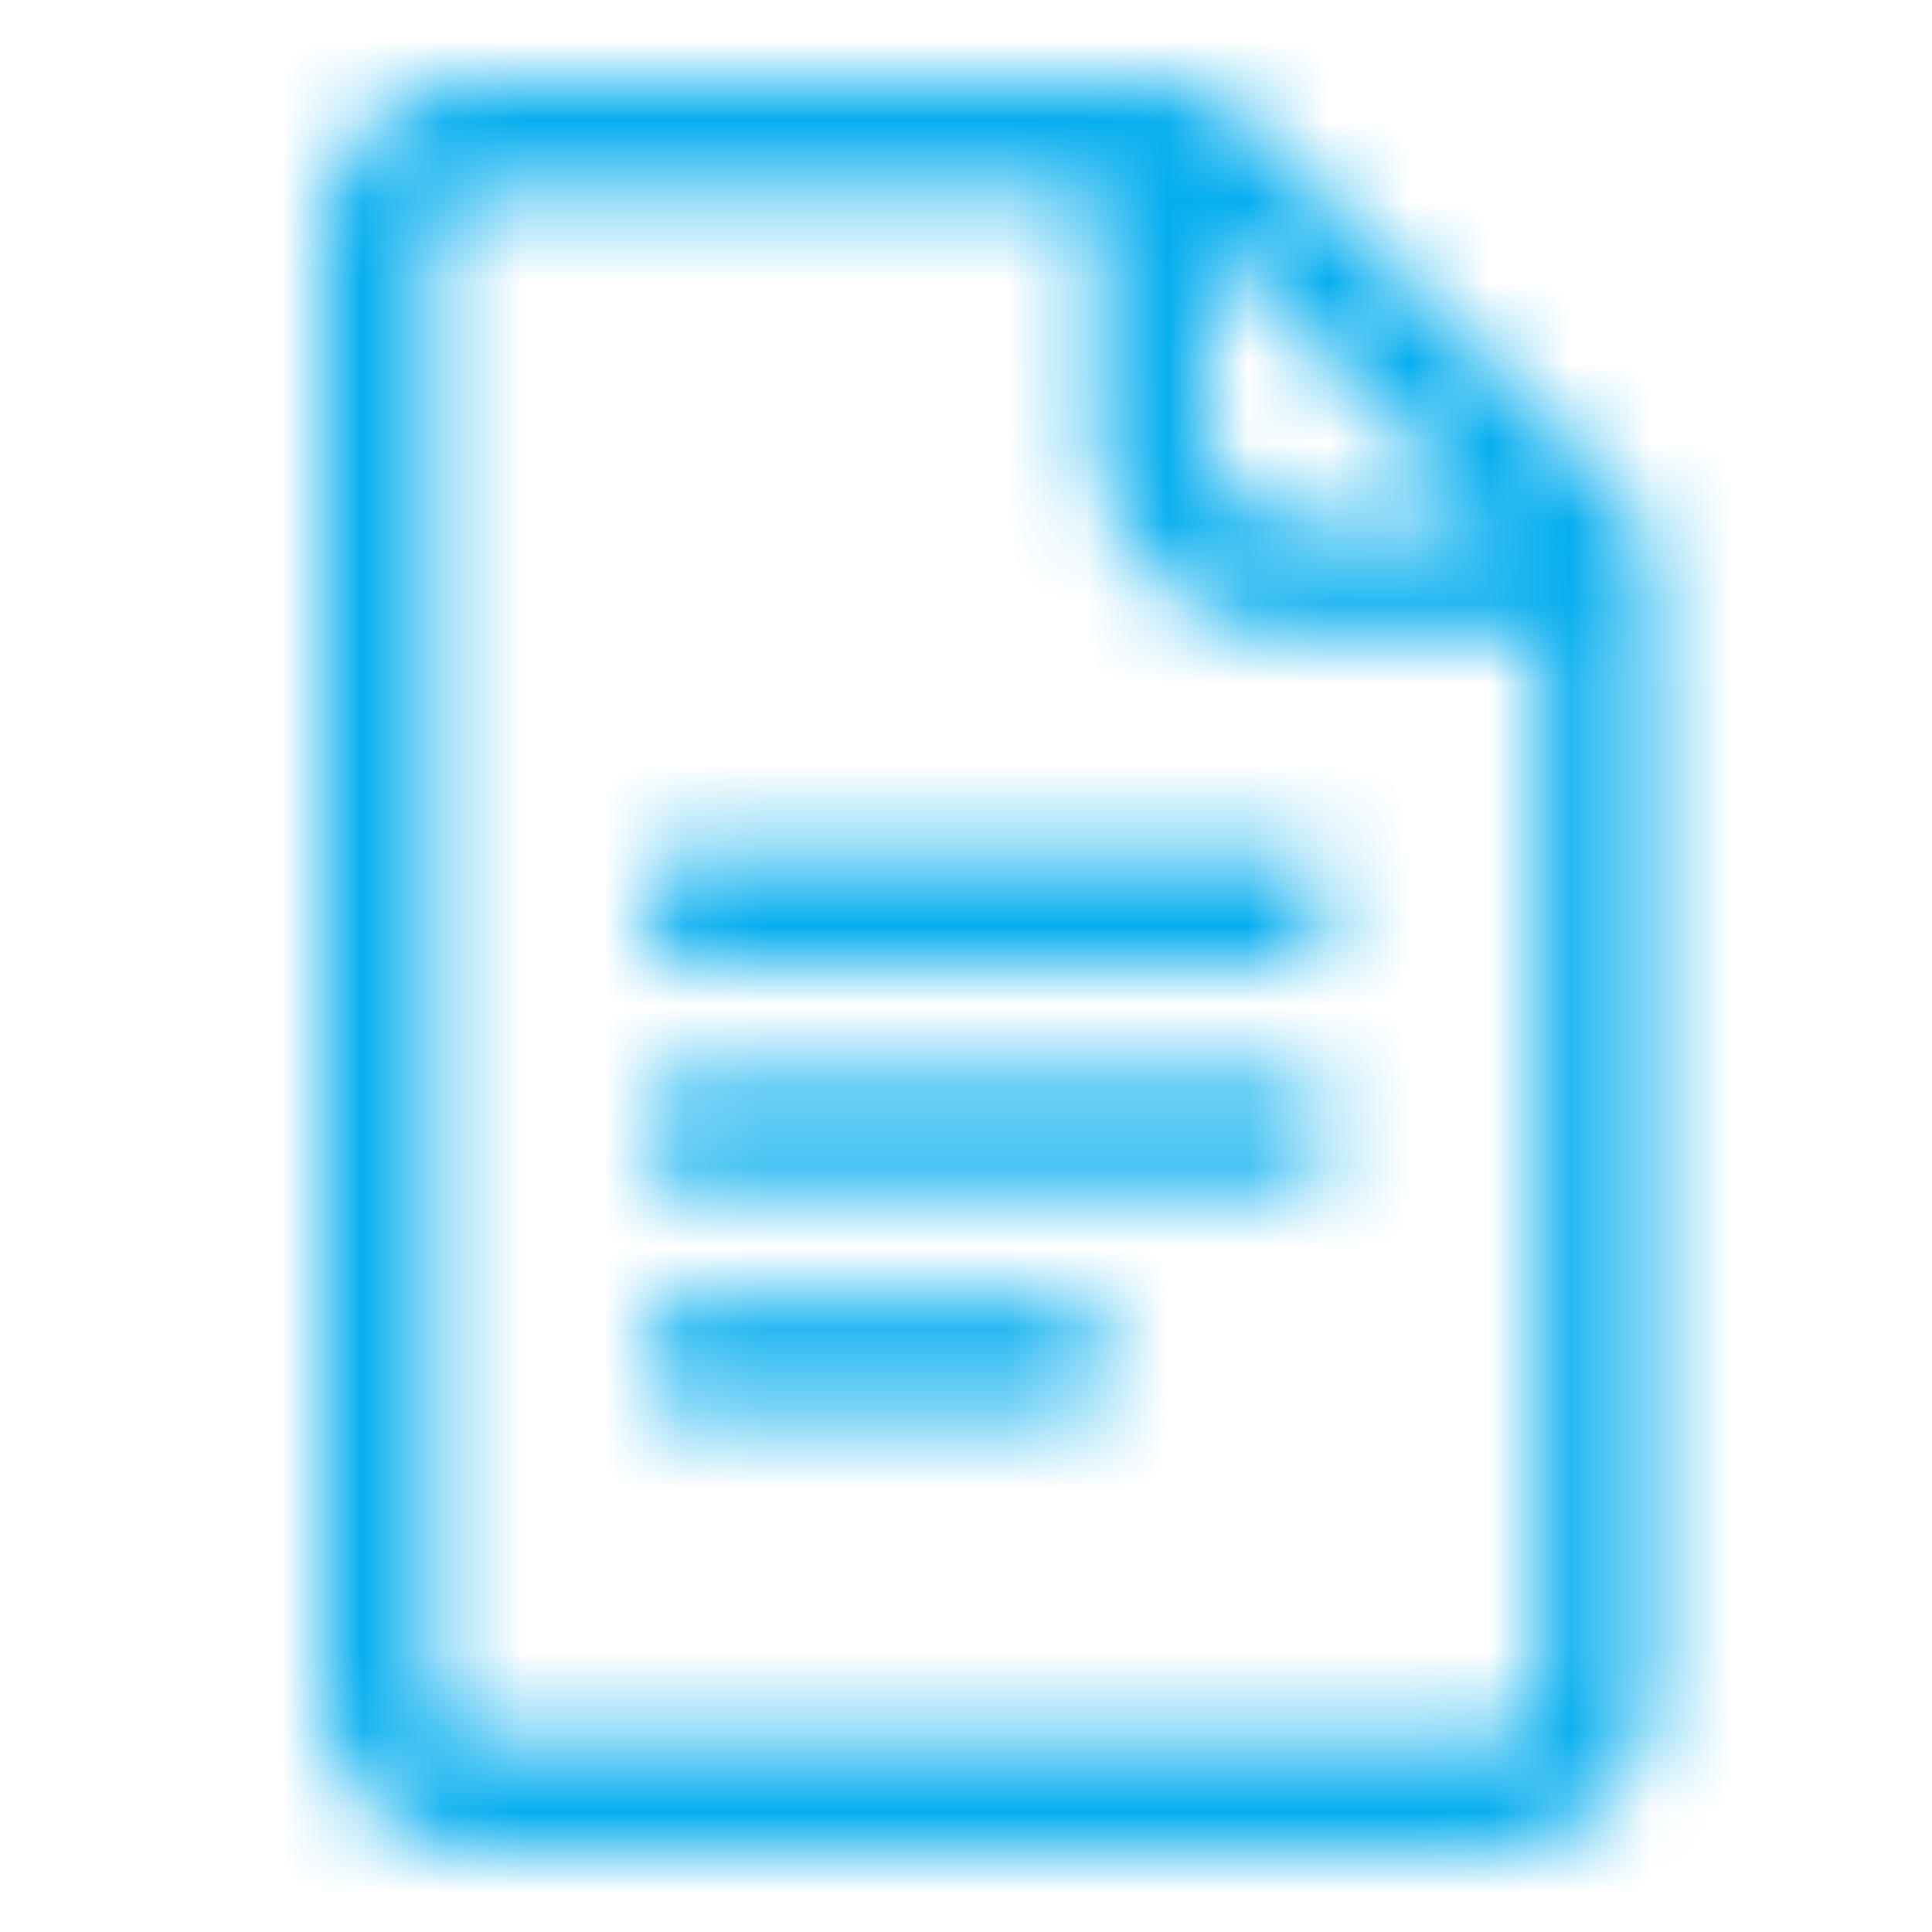 <svg xmlns="http://www.w3.org/2000/svg" xmlns:xlink="http://www.w3.org/1999/xlink" width="24" height="24" viewBox="0 0 24 24">
    <defs>
        <path id="a" d="M8.125 17.5v-1.375h5.5V17.5h-5.5zm11 3.438V7.874h-2.984a2.515 2.515 0 0 1-2.516-2.53v-2.97H6.062a.688.688 0 0 0-.687.688v17.875c0 .379.308.687.688.687h12.375c.379 0 .687-.308.687-.688zM15 2.965v2.379c0 .633.509 1.147 1.141 1.155h2.393L15 2.966zm5.033 3.094c.298.3.465.705.467 1.128v13.75A2.063 2.063 0 0 1 18.437 23H6.063A2.063 2.063 0 0 1 4 20.937V3.063C4 1.925 4.924 1 6.063 1h8.25c.416 0 .815.163 1.114.454l4.606 4.606zM8.125 12v-1.375h8.25V12h-8.25zm0 2.75v-1.375h8.25v1.375h-8.25z"/>
    </defs>
    <g fill="none" fill-rule="evenodd">
        <mask id="b" fill="#fff">
            <use xlink:href="#a"/>
        </mask>
        <g fill="#06aeef" mask="url(#b)">
            <path d="M0 0h24v24H0z"/>
        </g>
    </g>
</svg>
